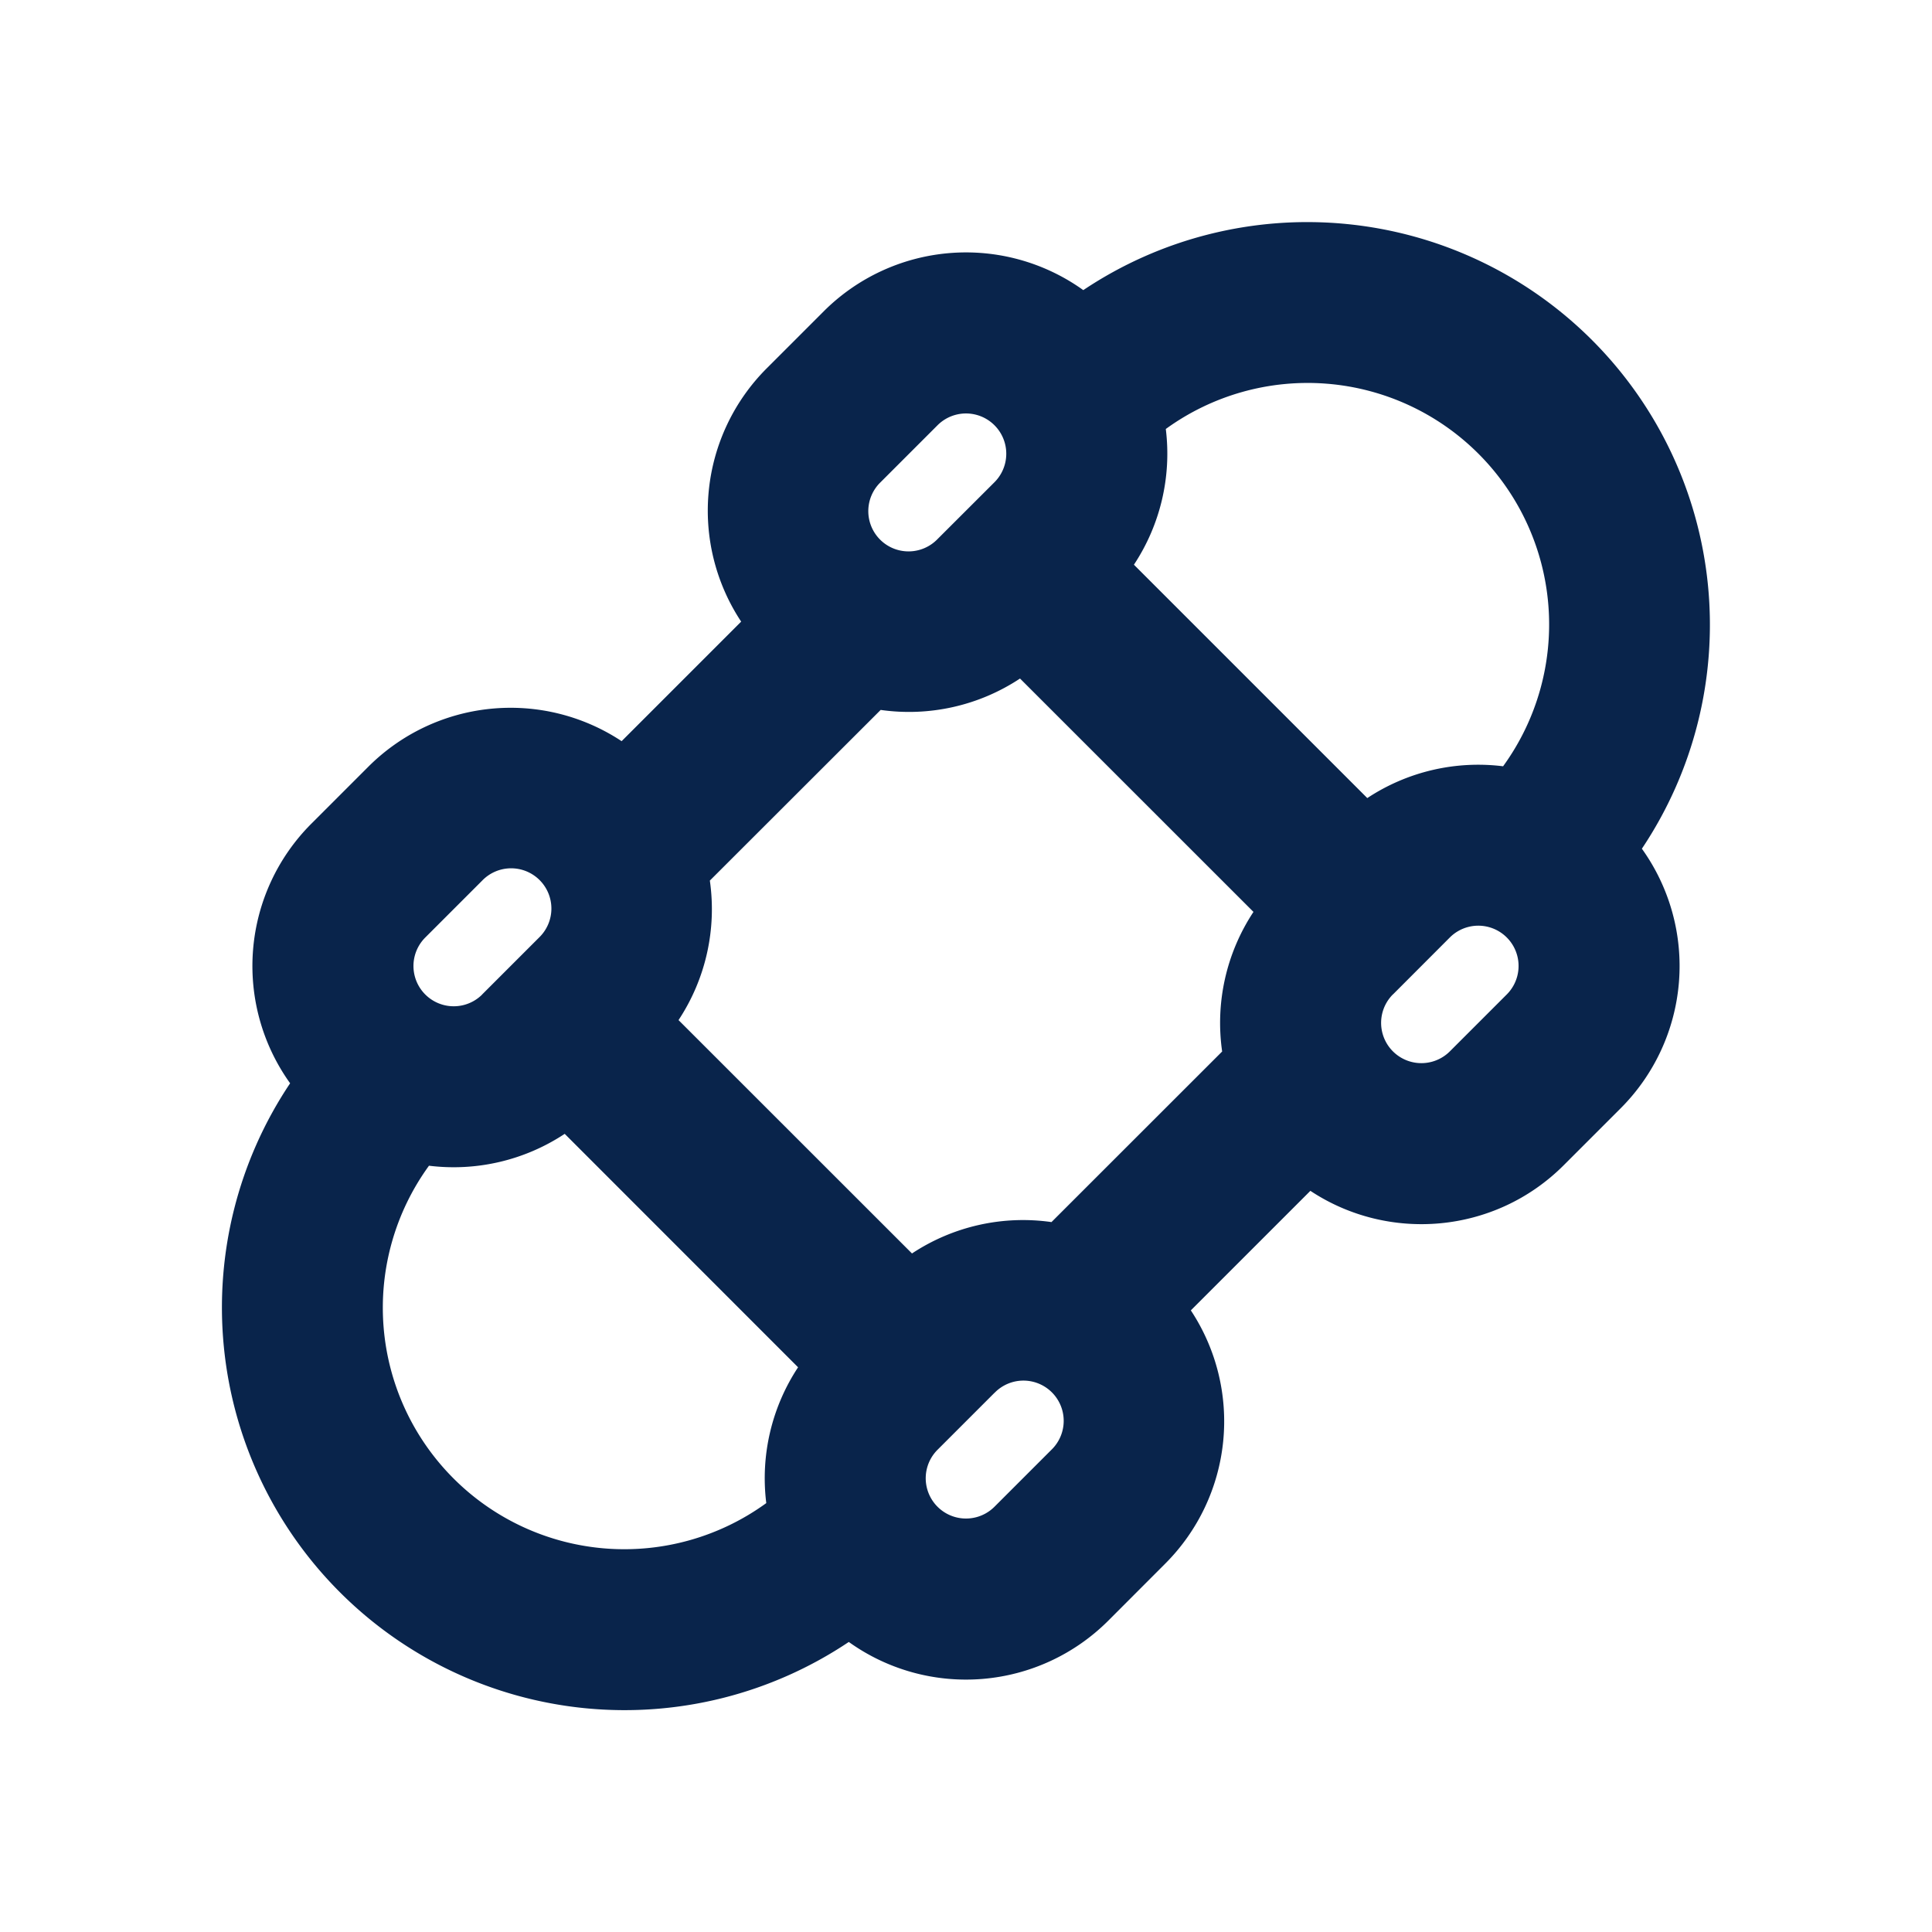 <svg xmlns="http://www.w3.org/2000/svg" width="24" height="24"><g fill="none" fill-rule="evenodd"><path d="M24 0v24H0V0h24ZM12.594 23.258l-.012.002-.071.035-.02.004-.014-.004-.071-.036c-.01-.003-.019 0-.024.006l-.004.01-.017.428.005.02.01.013.104.074.015.004.012-.004.104-.074.012-.016.004-.017-.017-.427c-.002-.01-.009-.017-.016-.018Zm.264-.113-.014.002-.184.093-.01.01-.003.011.018.43.005.012.008.008.201.092c.012.004.023 0 .029-.008l.004-.014-.034-.614c-.003-.012-.01-.02-.02-.022Zm-.715.002a.023.023 0 0 0-.027.006l-.006.014-.034.614c0 .012.007.02.017.024l.015-.002.201-.093.01-.008.003-.011.018-.43-.003-.012-.01-.01-.184-.092Z"/><path fill="#09244B" d="m12.354 5.99-.708.707a.5.5 0 1 1-.707-.707l.707-.707a.5.5 0 0 1 .708.707ZM9.525 4.575a2.5 2.5 0 0 0-.318 3.147L7.722 9.207a2.5 2.5 0 0 0-3.147.318l-.707.707a2.5 2.5 0 0 0-.264 3.225 5.002 5.002 0 0 0 6.94 6.94 2.5 2.5 0 0 0 3.224-.265l.707-.708a2.5 2.5 0 0 0 .318-3.146l1.485-1.485c.971.643 2.292.537 3.147-.318l.707-.707a2.5 2.5 0 0 0 .264-3.225 5.002 5.002 0 0 0-6.939-6.939 2.5 2.5 0 0 0-3.225.264l-.707.707Zm2.829 12.728a.5.5 0 1 1 .707.707l-.707.707a.5.5 0 0 1-.708-.707l.707-.707Zm.707-2.121 2.121-2.12a2.5 2.5 0 0 1 .389-1.734l-2.9-2.899a2.5 2.5 0 0 1-1.731.39l-2.122 2.12a2.5 2.5 0 0 1-.389 1.733l2.9 2.899a2.5 2.5 0 0 1 1.732-.39Zm-3.147 1.803-2.899-2.9a2.5 2.5 0 0 1-1.686.396 3 3 0 0 0 4.19 4.191 2.5 2.5 0 0 1 .395-1.687Zm7.071-7.071a2.5 2.5 0 0 1 1.687-.395 3 3 0 0 0-4.19-4.19 2.5 2.5 0 0 1-.396 1.686l2.899 2.899Zm.318 2.44.707-.708a.5.5 0 0 1 .708.707l-.707.707a.5.5 0 1 1-.708-.707Zm-11.313 0a.5.5 0 1 1-.707-.708l.707-.707a.5.5 0 1 1 .707.707l-.707.707Z"/></g></svg>